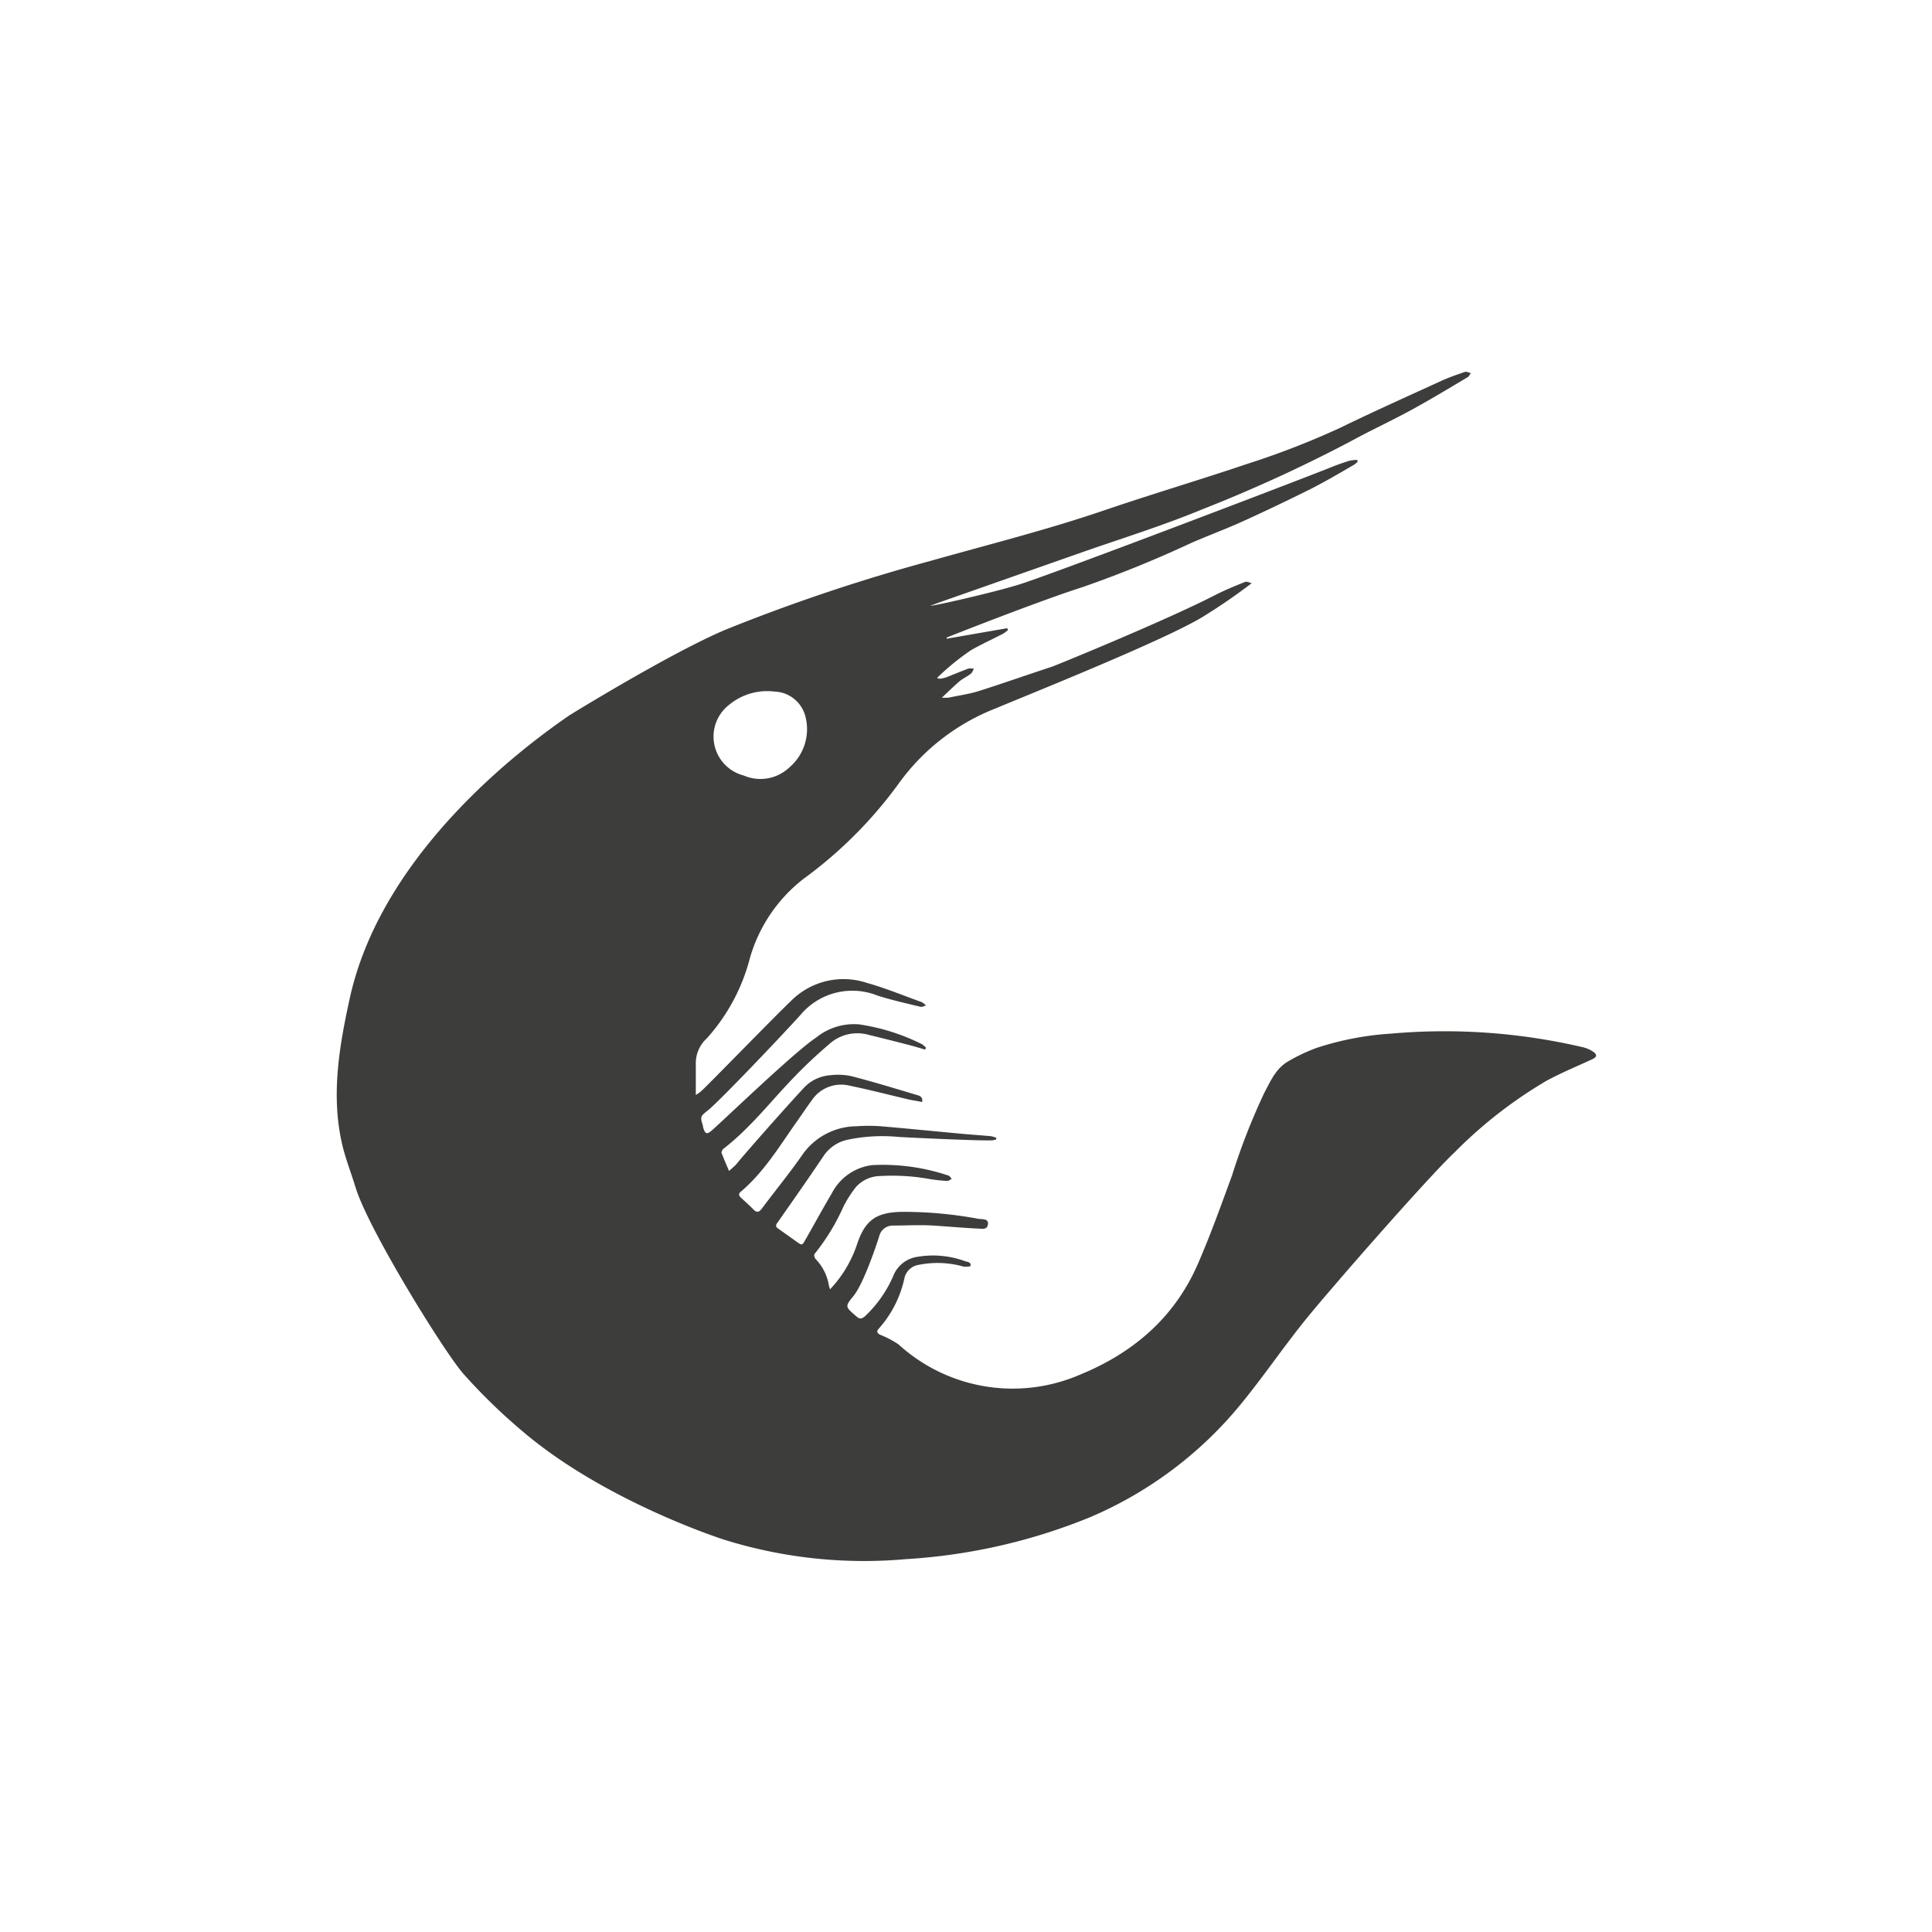 <svg id="Layer_1" data-name="Layer 1" xmlns="http://www.w3.org/2000/svg" viewBox="0 0 200 200"><defs><style>.cls-1{fill:#3d3d3c;}</style></defs><path class="cls-1" d="M164.92,108.87a3.27,3.27,0,0,0-1.1-.47A62.83,62.83,0,0,0,144,107a30.83,30.83,0,0,0-7.74,1.49,18.59,18.59,0,0,0-2.82,1.33c-1.34.73-1.9,2.07-2.56,3.31a67.42,67.42,0,0,0-3.33,8.52c-1.13,3.09-2.24,6.19-3.55,9.2-2.39,5.49-6.63,9.18-12.21,11.46A17.55,17.55,0,0,1,93,139.16a10.18,10.18,0,0,0-1.92-1c-.32-.18-.34-.39-.09-.64a11.48,11.48,0,0,0,2.66-5.31,1.81,1.81,0,0,1,1.49-1.28,9.86,9.86,0,0,1,4.58.18c.24.05.72,0,.74-.05.11-.43-.33-.42-.58-.51a9.61,9.61,0,0,0-4.87-.45,3.17,3.17,0,0,0-2.47,1.82,12.56,12.56,0,0,1-3,4.34c-.35.29-.56.31-.9,0-1.16-1-1.19-1-.27-2.12,1.11-1.4,2.5-5.69,2.65-6.18a1.44,1.44,0,0,1,1.34-1.09c1.42,0,2.84-.09,4.26,0s3,.23,4.56.31c.41,0,1,.19,1.09-.43s-.58-.52-1-.58a42.16,42.16,0,0,0-7.93-.72c-2.59.05-3.75.83-4.58,3.24a12.53,12.53,0,0,1-2.42,4.32l-.41.46a3.45,3.45,0,0,1-.12-.38,5.15,5.15,0,0,0-1.38-2.76c-.11-.12-.19-.44-.11-.52a22,22,0,0,0,3-4.92,12.7,12.7,0,0,1,1.23-1.94,3.44,3.44,0,0,1,2.61-1.21,21.81,21.81,0,0,1,5.17.33,17.1,17.1,0,0,0,1.74.18c.15,0,.3-.14.45-.22-.11-.12-.21-.31-.35-.34a21.33,21.33,0,0,0-7.85-1.08,5.44,5.44,0,0,0-4.22,2.94c-.94,1.58-1.81,3.19-2.72,4.78-.35.62-.35.61-.93.2l-1.87-1.33c-.23-.16-.33-.29-.14-.57,1.63-2.33,3.27-4.66,4.84-7a4,4,0,0,1,2.53-1.66,17.6,17.6,0,0,1,5.27-.27c1.87.1,8.26.4,9.59.35a2.15,2.15,0,0,0,.44-.09s0-.11.05-.16a3,3,0,0,0-.56-.18c-1.08-.1-2.16-.17-3.23-.27-2.73-.25-5.46-.53-8.19-.76a17.66,17.66,0,0,0-2.52,0A6.9,6.9,0,0,0,83,119.63c-1.3,1.86-2.75,3.63-4.11,5.45-.3.41-.54.5-.92.1s-.86-.81-1.29-1.22c-.21-.2-.24-.38,0-.59,2.37-2,4-4.69,5.74-7.17.55-.76,1.07-1.56,1.63-2.32A3.66,3.66,0,0,1,88,112.4c2,.41,4,.93,6,1.4.48.11,1,.18,1.46.28.1-.59-.32-.66-.63-.75-2.23-.67-4.46-1.35-6.71-1.93a6.63,6.63,0,0,0-2.18-.09,4.1,4.1,0,0,0-2.68,1.26c-1.29,1.36-6,6.66-7,7.91-.23.26-.51.48-.79.74-.28-.67-.55-1.27-.78-1.89,0-.11.09-.33.2-.41,2.78-2.14,4.89-4.91,7.3-7.4a49.61,49.61,0,0,1,3.66-3.44,4.32,4.32,0,0,1,3.89-1c1.46.36,2.92.72,4.37,1.1.55.14,1.1.31,1.64.47l.12-.17a2.13,2.13,0,0,0-.42-.38,21.44,21.44,0,0,0-6.53-2.06,6.26,6.26,0,0,0-4.45,1.38c-2.25,1.5-9.13,8.13-10.7,9.53-.6.54-.77.48-1-.3a.36.36,0,0,0,0-.1c-.32-1-.25-1,.57-1.65,1.41-1.19,7.7-7.81,9.52-9.83a7,7,0,0,1,8-2c1.45.46,2.94.79,4.42,1.15.17.05.38-.08.58-.13a2,2,0,0,0-.44-.35c-1.9-.68-3.77-1.46-5.71-2a7.66,7.66,0,0,0-7.8,1.85c-2.08,2-8.23,8.34-9.31,9.36a4.62,4.62,0,0,1-.57.4c0-1.2,0-2.23,0-3.25a3.46,3.46,0,0,1,1.14-2.61,19.84,19.84,0,0,0,4.45-8.27A15.93,15.93,0,0,1,83.15,91a44.75,44.75,0,0,0,9.9-9.91,22.4,22.4,0,0,1,10-7.75c2.81-1.19,17.38-7,21.45-9.48a61.28,61.28,0,0,0,5.08-3.49c-.23-.05-.51-.2-.69-.13-1,.4-2,.81-3,1.31-4.86,2.53-16.35,7.24-17,7.47-2.5.82-5,1.7-7.48,2.49-1,.33-2.14.48-3.21.71a6.47,6.47,0,0,1-.7,0c.67-.62,1.22-1.17,1.81-1.68.36-.3.81-.5,1.18-.79.16-.12.22-.35.33-.53a2,2,0,0,0-.6,0c-.78.29-1.55.62-2.33.92a4.26,4.26,0,0,1-.64.13L97,70.18a25.51,25.51,0,0,1,3.53-2.88c1.07-.61,2.21-1.13,3.31-1.7a4.62,4.62,0,0,0,.5-.37,1.18,1.18,0,0,0-.07-.2L98,66.12,98,66c.15-.07,9.45-3.75,14.06-5.22a119.08,119.08,0,0,0,11.29-4.59c1.79-.78,3.62-1.45,5.39-2.26,2.34-1.06,4.67-2.18,7-3.34,1.51-.77,3-1.65,4.45-2.49a2.74,2.74,0,0,0,.36-.32l-.05-.17a4.49,4.49,0,0,0-.83.09c-.68.22-1.36.45-2,.72-3.5,1.4-28.94,11.1-32.24,12.11-2.84.87-9,2.25-9.13,2.18l.83-.31,14.52-5.1c4.26-1.5,8.59-2.83,12.75-4.55a153.11,153.11,0,0,0,15.3-7c2.09-1.15,4.27-2.15,6.36-3.29s3.93-2.26,5.87-3.41c.15-.09.23-.29.33-.44-.19,0-.42-.17-.58-.12-.82.28-1.65.56-2.44.92-3.49,1.6-7,3.17-10.45,4.85a83.15,83.15,0,0,1-9.55,3.72c-5,1.69-10.08,3.19-15.08,4.9-5.88,2-11.91,3.51-17.89,5.2a188.66,188.66,0,0,0-21.1,7.08c-5.64,2.36-16.2,8.86-16.3,8.94-3.22,2.24-19.18,13.38-22.66,29.23-1.1,5-1.94,10-.82,15,.35,1.55.93,3,1.41,4.56C38.08,127.18,46,140,48,142.25a59.48,59.48,0,0,0,6.19,6C61.56,154.5,71.86,158.38,75,159.4a48.61,48.61,0,0,0,18.8,2,59.71,59.71,0,0,0,19-4.32,40.79,40.79,0,0,0,15.74-11.83c2.24-2.75,4.24-5.68,6.45-8.44,2.68-3.34,13-15.11,15.59-17.52a46.47,46.47,0,0,1,9.5-7.4c1.51-.82,3.11-1.48,4.67-2.2C165.31,109.45,165.39,109.2,164.92,108.87ZM75.43,73a6.18,6.18,0,0,1,4.73-1.41,3.42,3.42,0,0,1,3.21,2.56,5.19,5.19,0,0,1-1.62,5.26,4.35,4.35,0,0,1-4.76.87A4.16,4.16,0,0,1,75.43,73Z"/></svg>